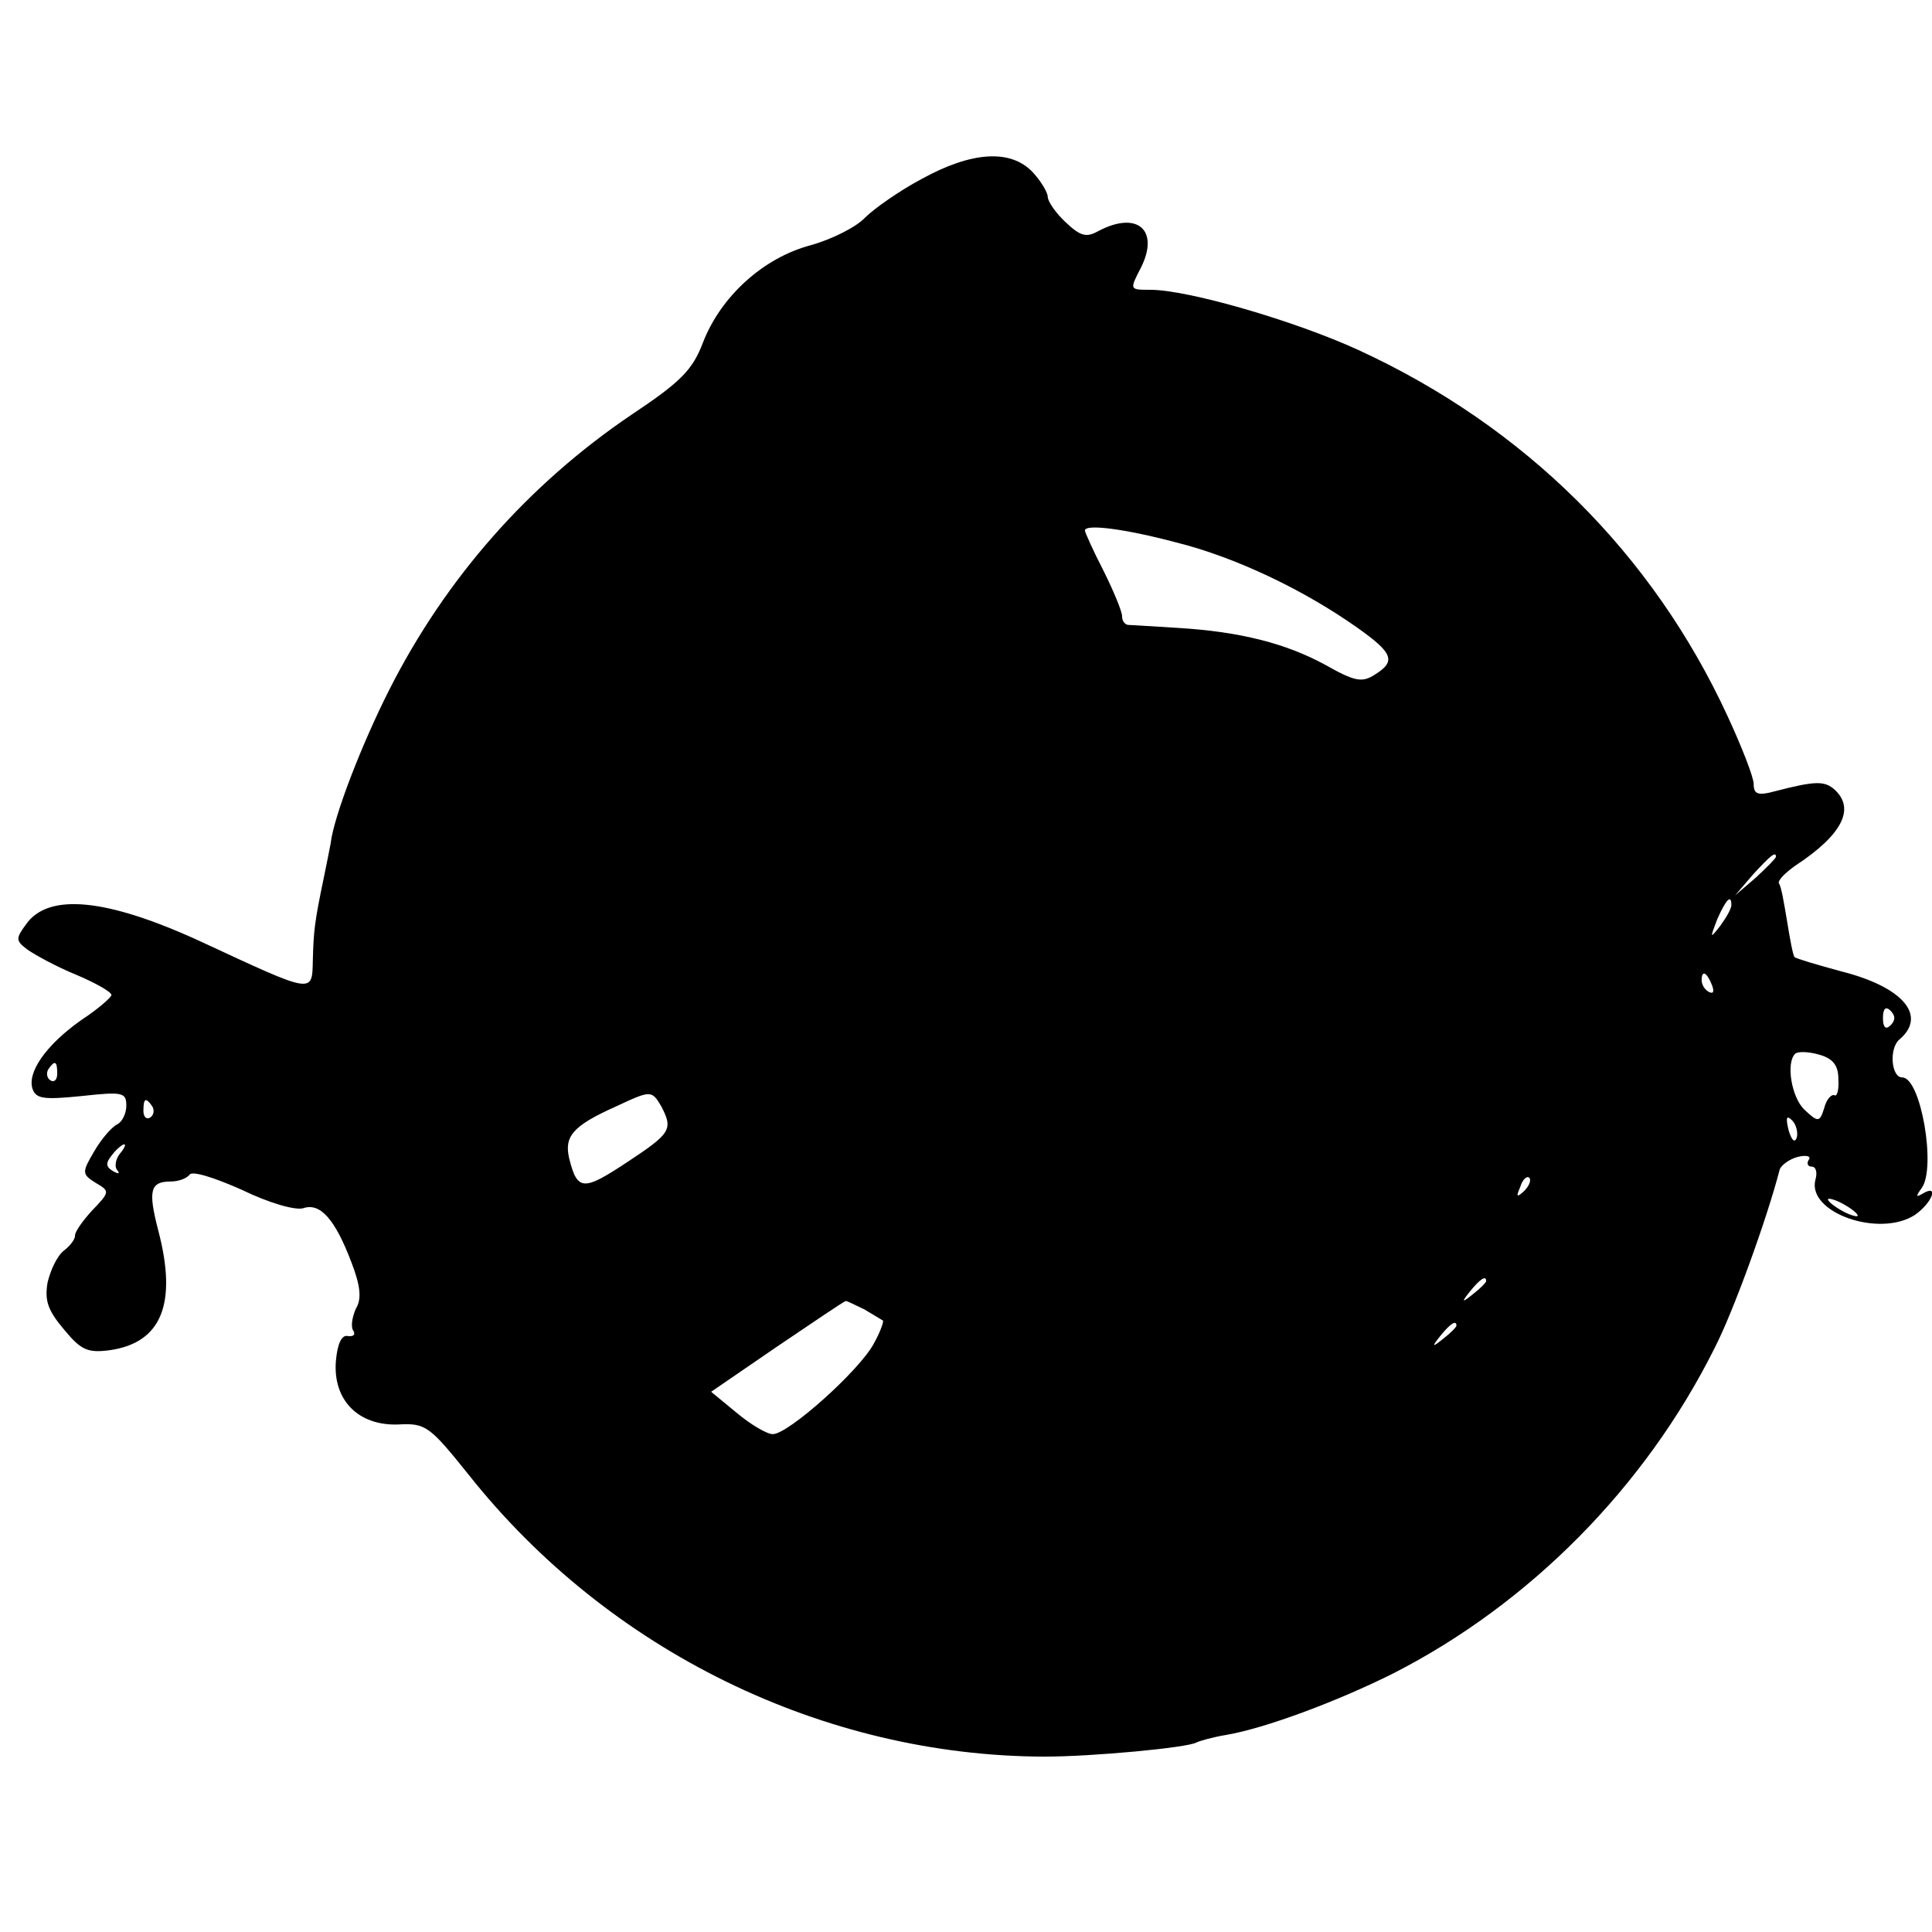 <?xml version="1.0" standalone="no"?>
<!DOCTYPE svg PUBLIC "-//W3C//DTD SVG 20010904//EN"
 "http://www.w3.org/TR/2001/REC-SVG-20010904/DTD/svg10.dtd">
<svg version="1.0" xmlns="http://www.w3.org/2000/svg"
 width="260pt" height="260pt" viewBox="0 0 260 260"
 preserveAspectRatio="xMidYMid meet">
<g transform="translate(0,260) scale(0.1,-0.1)"
fill="#000000" stroke="none">
<path d="M1240 2359 c-30 -16 -64 -40 -76 -52 -11 -12 -44 -29 -73 -37 -64
-17 -121 -69 -145 -131 -14 -37 -30 -53 -96 -97 -139 -94 -250 -220 -326 -370
-37 -73 -75 -171 -79 -207 -1 -5 -5 -26 -9 -45 -13 -62 -14 -74 -15 -112 -1
-46 2 -46 -151 25 -126 58 -205 66 -235 23 -14 -19 -14 -22 2 -34 10 -7 39
-23 66 -34 26 -11 47 -23 47 -27 0 -3 -18 -19 -41 -34 -48 -34 -73 -71 -65
-93 5 -13 16 -14 66 -9 55 6 60 5 60 -13 0 -11 -6 -22 -12 -25 -7 -3 -21 -19
-31 -36 -17 -29 -17 -31 2 -43 19 -11 19 -12 -5 -37 -13 -14 -24 -30 -23 -34
0 -5 -7 -14 -15 -20 -9 -7 -18 -26 -22 -43 -4 -24 0 -37 22 -63 23 -28 32 -32
62 -28 69 10 91 62 65 161 -14 54 -11 66 17 66 10 0 21 4 25 9 3 6 34 -4 70
-20 37 -18 72 -28 83 -25 23 8 43 -15 65 -73 12 -31 14 -49 6 -62 -5 -11 -7
-24 -4 -29 4 -6 1 -9 -7 -8 -8 2 -14 -10 -16 -34 -4 -52 30 -87 84 -85 37 2
42 -2 95 -68 188 -237 477 -378 774 -379 65 0 193 12 205 19 4 2 21 7 39 10
54 9 152 46 226 83 184 94 339 251 432 437 25 48 71 175 88 241 2 6 13 14 24
17 12 3 19 1 15 -4 -3 -5 -1 -9 4 -9 6 0 8 -8 5 -18 -11 -44 86 -78 134 -47
23 16 33 42 11 29 -10 -6 -10 -4 -2 7 20 27 -1 149 -26 149 -15 0 -18 39 -4
51 38 32 5 71 -79 92 -33 9 -60 17 -62 19 -2 2 -6 23 -10 48 -4 24 -8 48 -11
51 -2 4 8 14 22 24 64 42 82 78 51 104 -13 10 -25 10 -79 -4 -22 -6 -28 -4
-28 10 0 9 -16 50 -35 91 -101 219 -273 390 -497 493 -85 39 -229 81 -280 81
-28 0 -28 0 -13 29 26 51 -4 78 -57 50 -16 -9 -24 -7 -44 12 -13 12 -24 28
-24 34 0 6 -9 21 -20 33 -30 32 -83 28 -150 -9z m343 -489 c80 -20 172 -64
244 -115 48 -34 52 -45 23 -63 -17 -11 -27 -9 -66 13 -53 29 -115 45 -199 50
-33 2 -63 4 -67 4 -5 1 -8 6 -8 12 0 6 -11 33 -25 61 -14 27 -25 52 -25 54 0
9 51 3 123 -16z m807 -423 c0 -2 -12 -14 -27 -28 l-28 -24 24 28 c23 25 31 32
31 24z m-60 -65 c0 -5 -7 -17 -15 -28 -14 -18 -14 -17 -4 9 12 27 19 34 19 19z
m-26 -108 c3 -8 2 -12 -4 -9 -6 3 -10 10 -10 16 0 14 7 11 14 -7z m240 -54
c-6 -6 -10 -3 -10 10 0 13 4 16 10 10 7 -7 7 -13 0 -20z m-70 -72 c1 -15 -2
-24 -5 -22 -4 2 -11 -5 -14 -17 -6 -19 -8 -20 -26 -3 -18 16 -26 64 -13 76 3
3 17 3 31 -1 19 -5 27 -14 27 -33z m-2397 7 c0 -8 -4 -12 -9 -9 -5 3 -6 10 -3
15 9 13 12 11 12 -6z m813 -44 c16 -31 13 -36 -46 -75 -59 -39 -67 -39 -78 5
-7 30 5 44 63 70 47 22 48 22 61 0z m-685 0 c3 -5 2 -12 -3 -15 -5 -3 -9 1 -9
9 0 17 3 19 12 6z m2213 -42 c-3 -8 -7 -3 -11 10 -4 17 -3 21 5 13 5 -5 8 -16
6 -23z m-2257 -22 c-6 -8 -7 -18 -3 -22 4 -5 1 -5 -6 -1 -10 6 -10 11 -1 22 6
8 14 14 16 14 3 0 0 -6 -6 -13z m1890 -50 c-10 -9 -11 -8 -5 6 3 10 9 15 12
12 3 -3 0 -11 -7 -18z m449 -33 c0 -2 -9 0 -20 6 -11 6 -20 13 -20 16 0 2 9 0
20 -6 11 -6 20 -13 20 -16z m-500 -88 c0 -2 -8 -10 -17 -17 -16 -13 -17 -12
-4 4 13 16 21 21 21 13z m-837 -38 c12 -7 23 -14 25 -15 2 0 -3 -15 -12 -31
-19 -36 -115 -122 -136 -122 -8 0 -30 13 -49 29 l-34 28 89 61 c49 33 90 61
92 61 1 1 12 -5 25 -11z m797 -22 c0 -2 -8 -10 -17 -17 -16 -13 -17 -12 -4 4
13 16 21 21 21 13z"/>
</g>
</svg>
